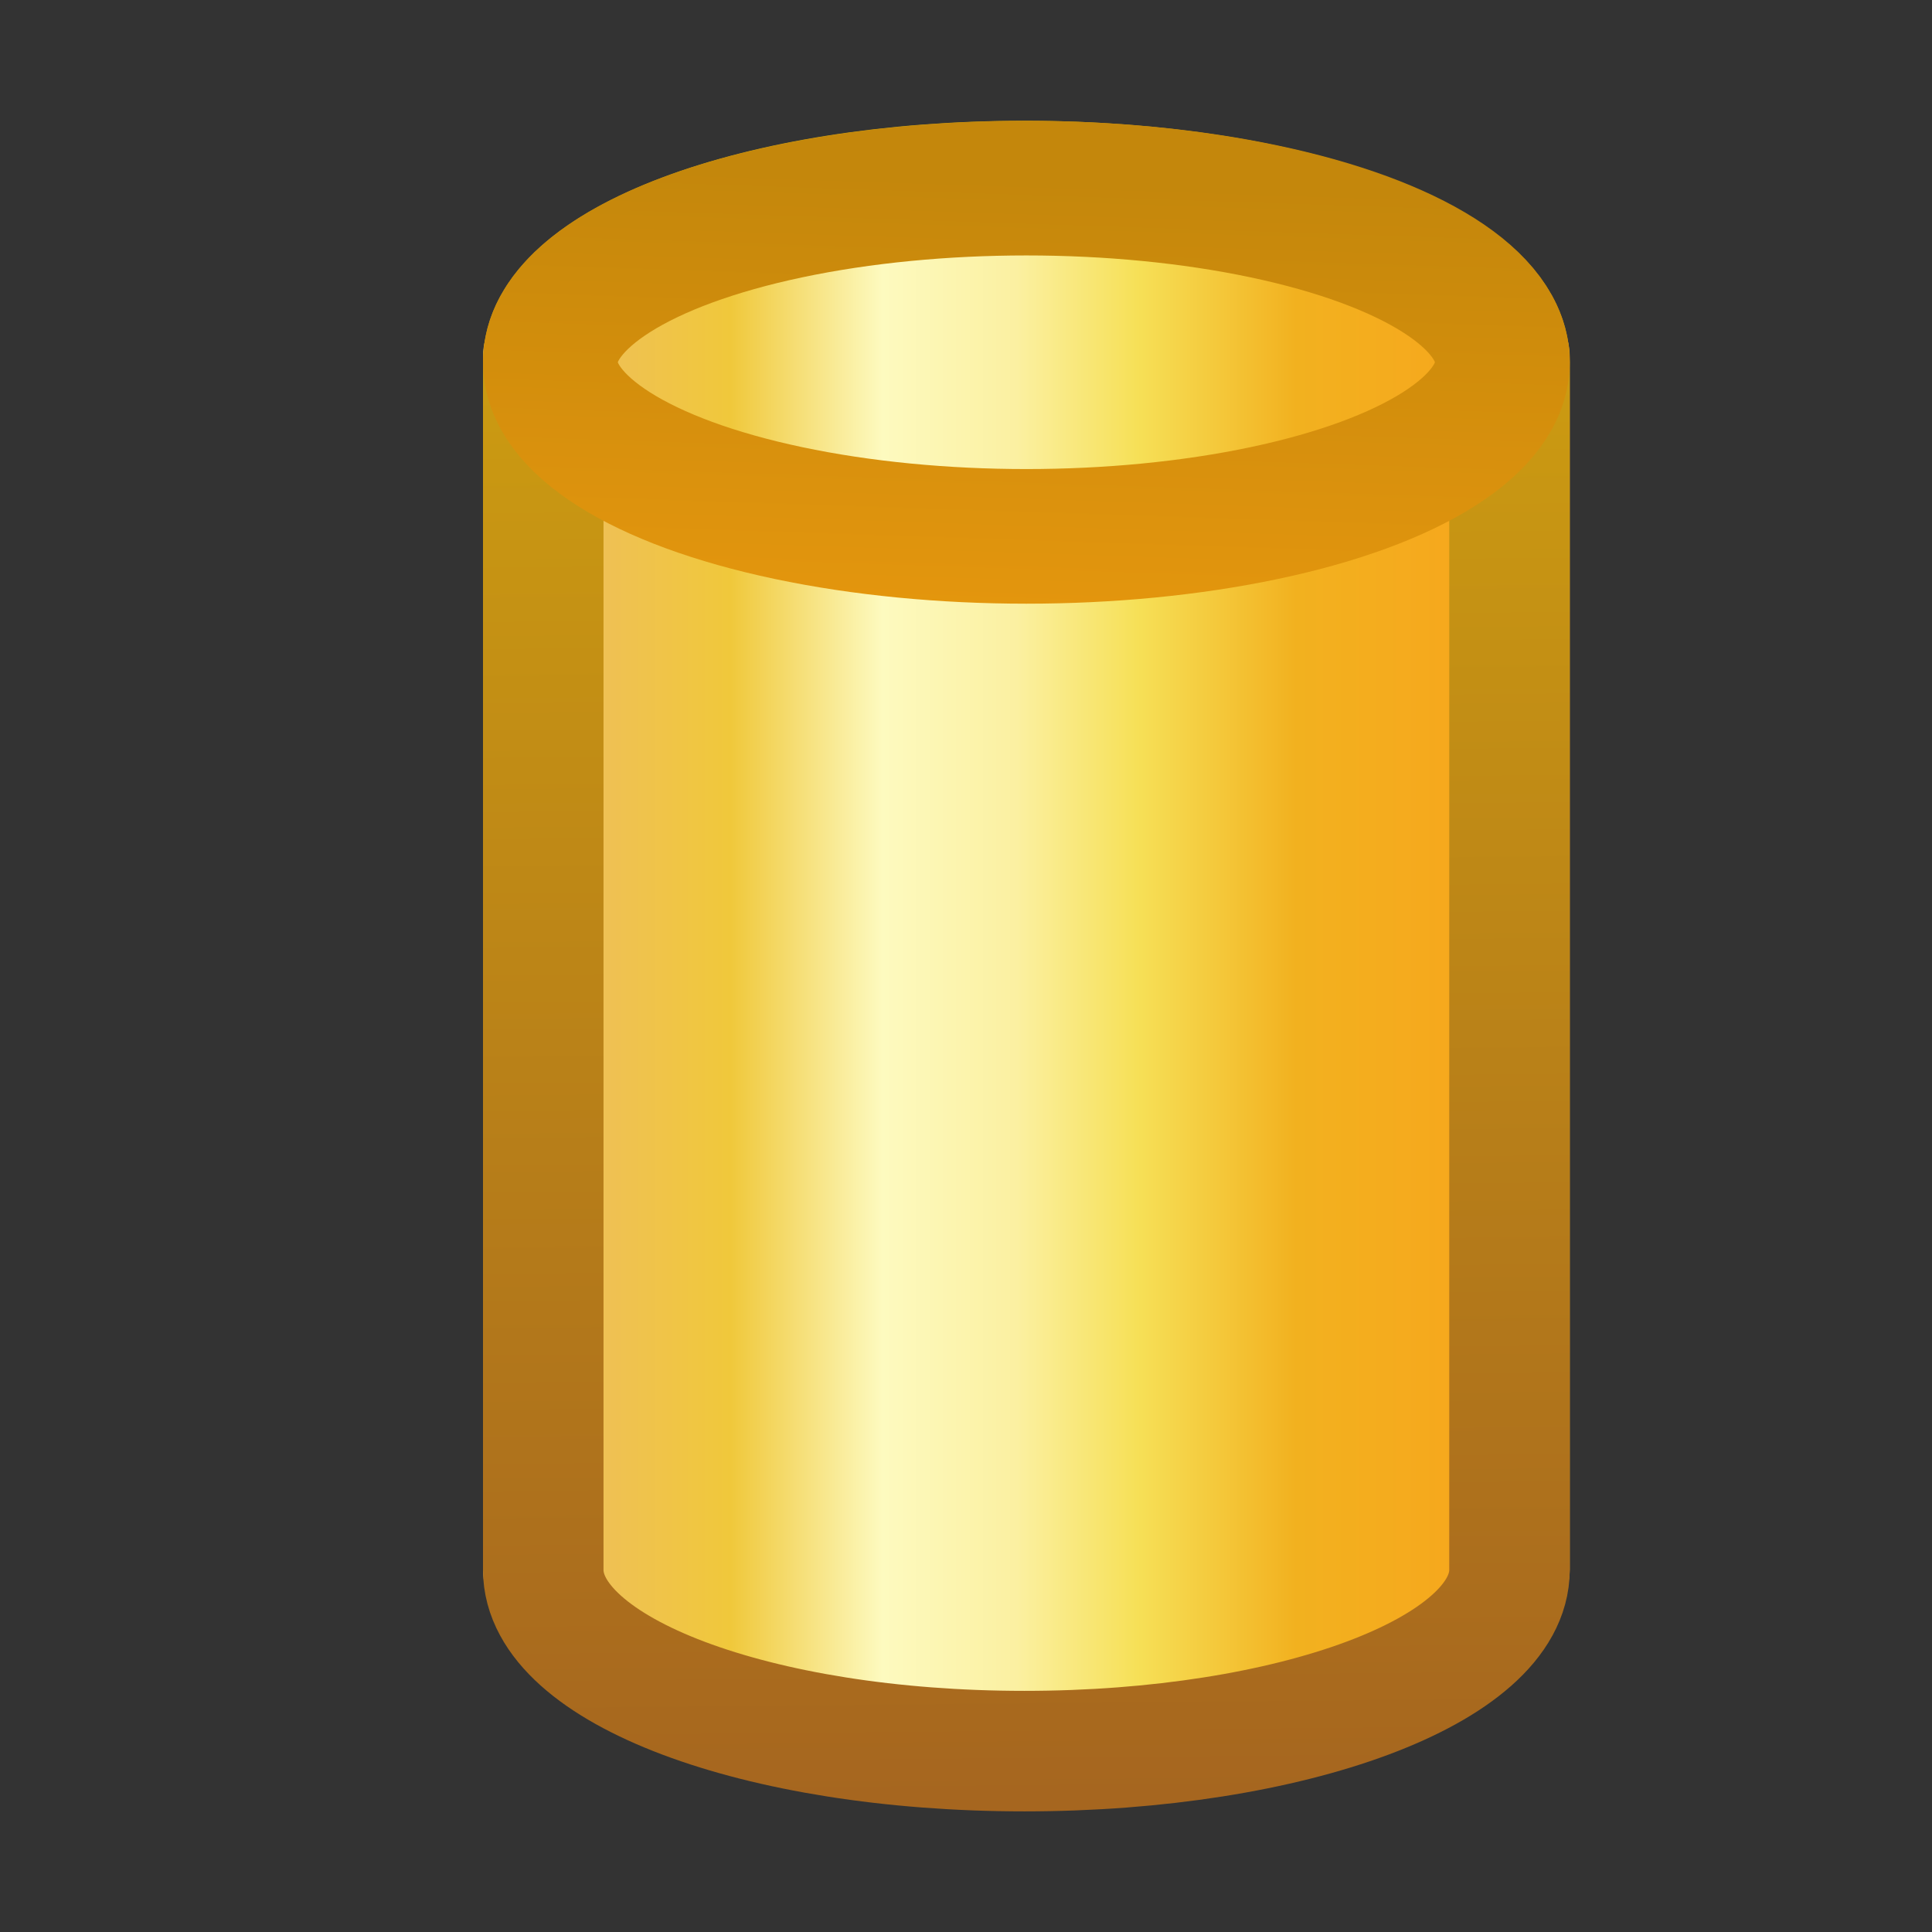 <svg xmlns="http://www.w3.org/2000/svg" xmlns:svg="http://www.w3.org/2000/svg" xmlns:xlink="http://www.w3.org/1999/xlink" id="svg2" width="16" height="16" version="1.1"><rect width="100%" height="100%" fill="#333333" stroke="none"/><defs id="defs4"><linearGradient id="linearGradient4457"><stop id="stop4459" offset="0" style="stop-color:#efbf59;stop-opacity:1"/><stop style="stop-color:#f0c83b;stop-opacity:1" id="stop4461" offset=".174"/><stop style="stop-color:#fdfabf;stop-opacity:1" id="stop4463" offset=".347"/><stop style="stop-color:#fbf0a1;stop-opacity:1" id="stop4465" offset=".5"/><stop id="stop4467" offset=".638" style="stop-color:#f6e057;stop-opacity:1"/><stop style="stop-color:#f2b11f;stop-opacity:1" id="stop4469" offset=".819"/><stop id="stop4471" offset="1" style="stop-color:#f6a81d;stop-opacity:1"/></linearGradient><linearGradient id="linearGradient4371"><stop id="stop4373" offset="0" style="stop-color:#a6661f;stop-opacity:1"/><stop id="stop4375" offset="1" style="stop-color:#d2a40f;stop-opacity:1"/></linearGradient><linearGradient id="linearGradient4347"><stop id="stop4349" offset="0" style="stop-color:#e6970d;stop-opacity:1"/><stop id="stop4351" offset="1" style="stop-color:#c4870c;stop-opacity:1"/></linearGradient><linearGradient id="linearGradient4353-6-8" x1="-8.145" x2="-8.052" y1="1055.597" y2="1052.564" gradientTransform="matrix(1.158,0,0,1.256,17.731,-284.165)" gradientUnits="userSpaceOnUse" xlink:href="#linearGradient4347"/><linearGradient id="linearGradient4377-6-9" x1="3.581" x2="3.493" y1="1063.338" y2="1052.597" gradientTransform="matrix(1.143,0,0,1.3,3.927,-331.062)" gradientUnits="userSpaceOnUse" xlink:href="#linearGradient4371"/><linearGradient id="linearGradient4331-6-9-0" x1="673.61" x2="696.684" y1="460.616" y2="460.616" gradientTransform="matrix(0.315,0,0,0.28,-207.401,915.233)" gradientUnits="userSpaceOnUse" xlink:href="#linearGradient4457"/></defs><g style="display:inline" id="layer1" transform="translate(0,-1036.362)"><path style="display:inline;fill:url(#linearGradient4331-6-9-0);fill-opacity:1;stroke:none" id="path3868-1-3-3-4-1" d="M 8.482,1037.807 C 5.992,1037.807 4,1038.477 4,1039.314 l 0,10.045 c 0,0.837 1.992,1.507 4.482,1.507 2.49,0 4.518,-0.67 4.518,-1.507 l 0,-10.045 c 0,-0.837 -2.027,-1.507 -4.518,-1.507 z"/><path style="display:inline;fill:none;stroke:url(#linearGradient4377-6-9);stroke-width:.998;stroke-miterlimit:4;stroke-dasharray:none;stroke-opacity:1" id="path3868-1-4-6-9-1" d="m 8.484,1037.861 c -2.214,0 -3.985,0.667 -3.985,1.5 l 0,10.002 c 0,0.833 1.771,1.501 3.985,1.501 2.214,0 4.017,-0.667 4.017,-1.501 l 0,-10.002 c 0,-0.833 -1.803,-1.5 -4.017,-1.5 z"/><ellipse style="display:inline;fill:none;stroke:url(#linearGradient4353-6-8);stroke-width:1.115;stroke-opacity:1" id="path3868-67-2-9" cx="8.5" cy="1039.362" rx="3.942" ry="1.442"/></g></svg>